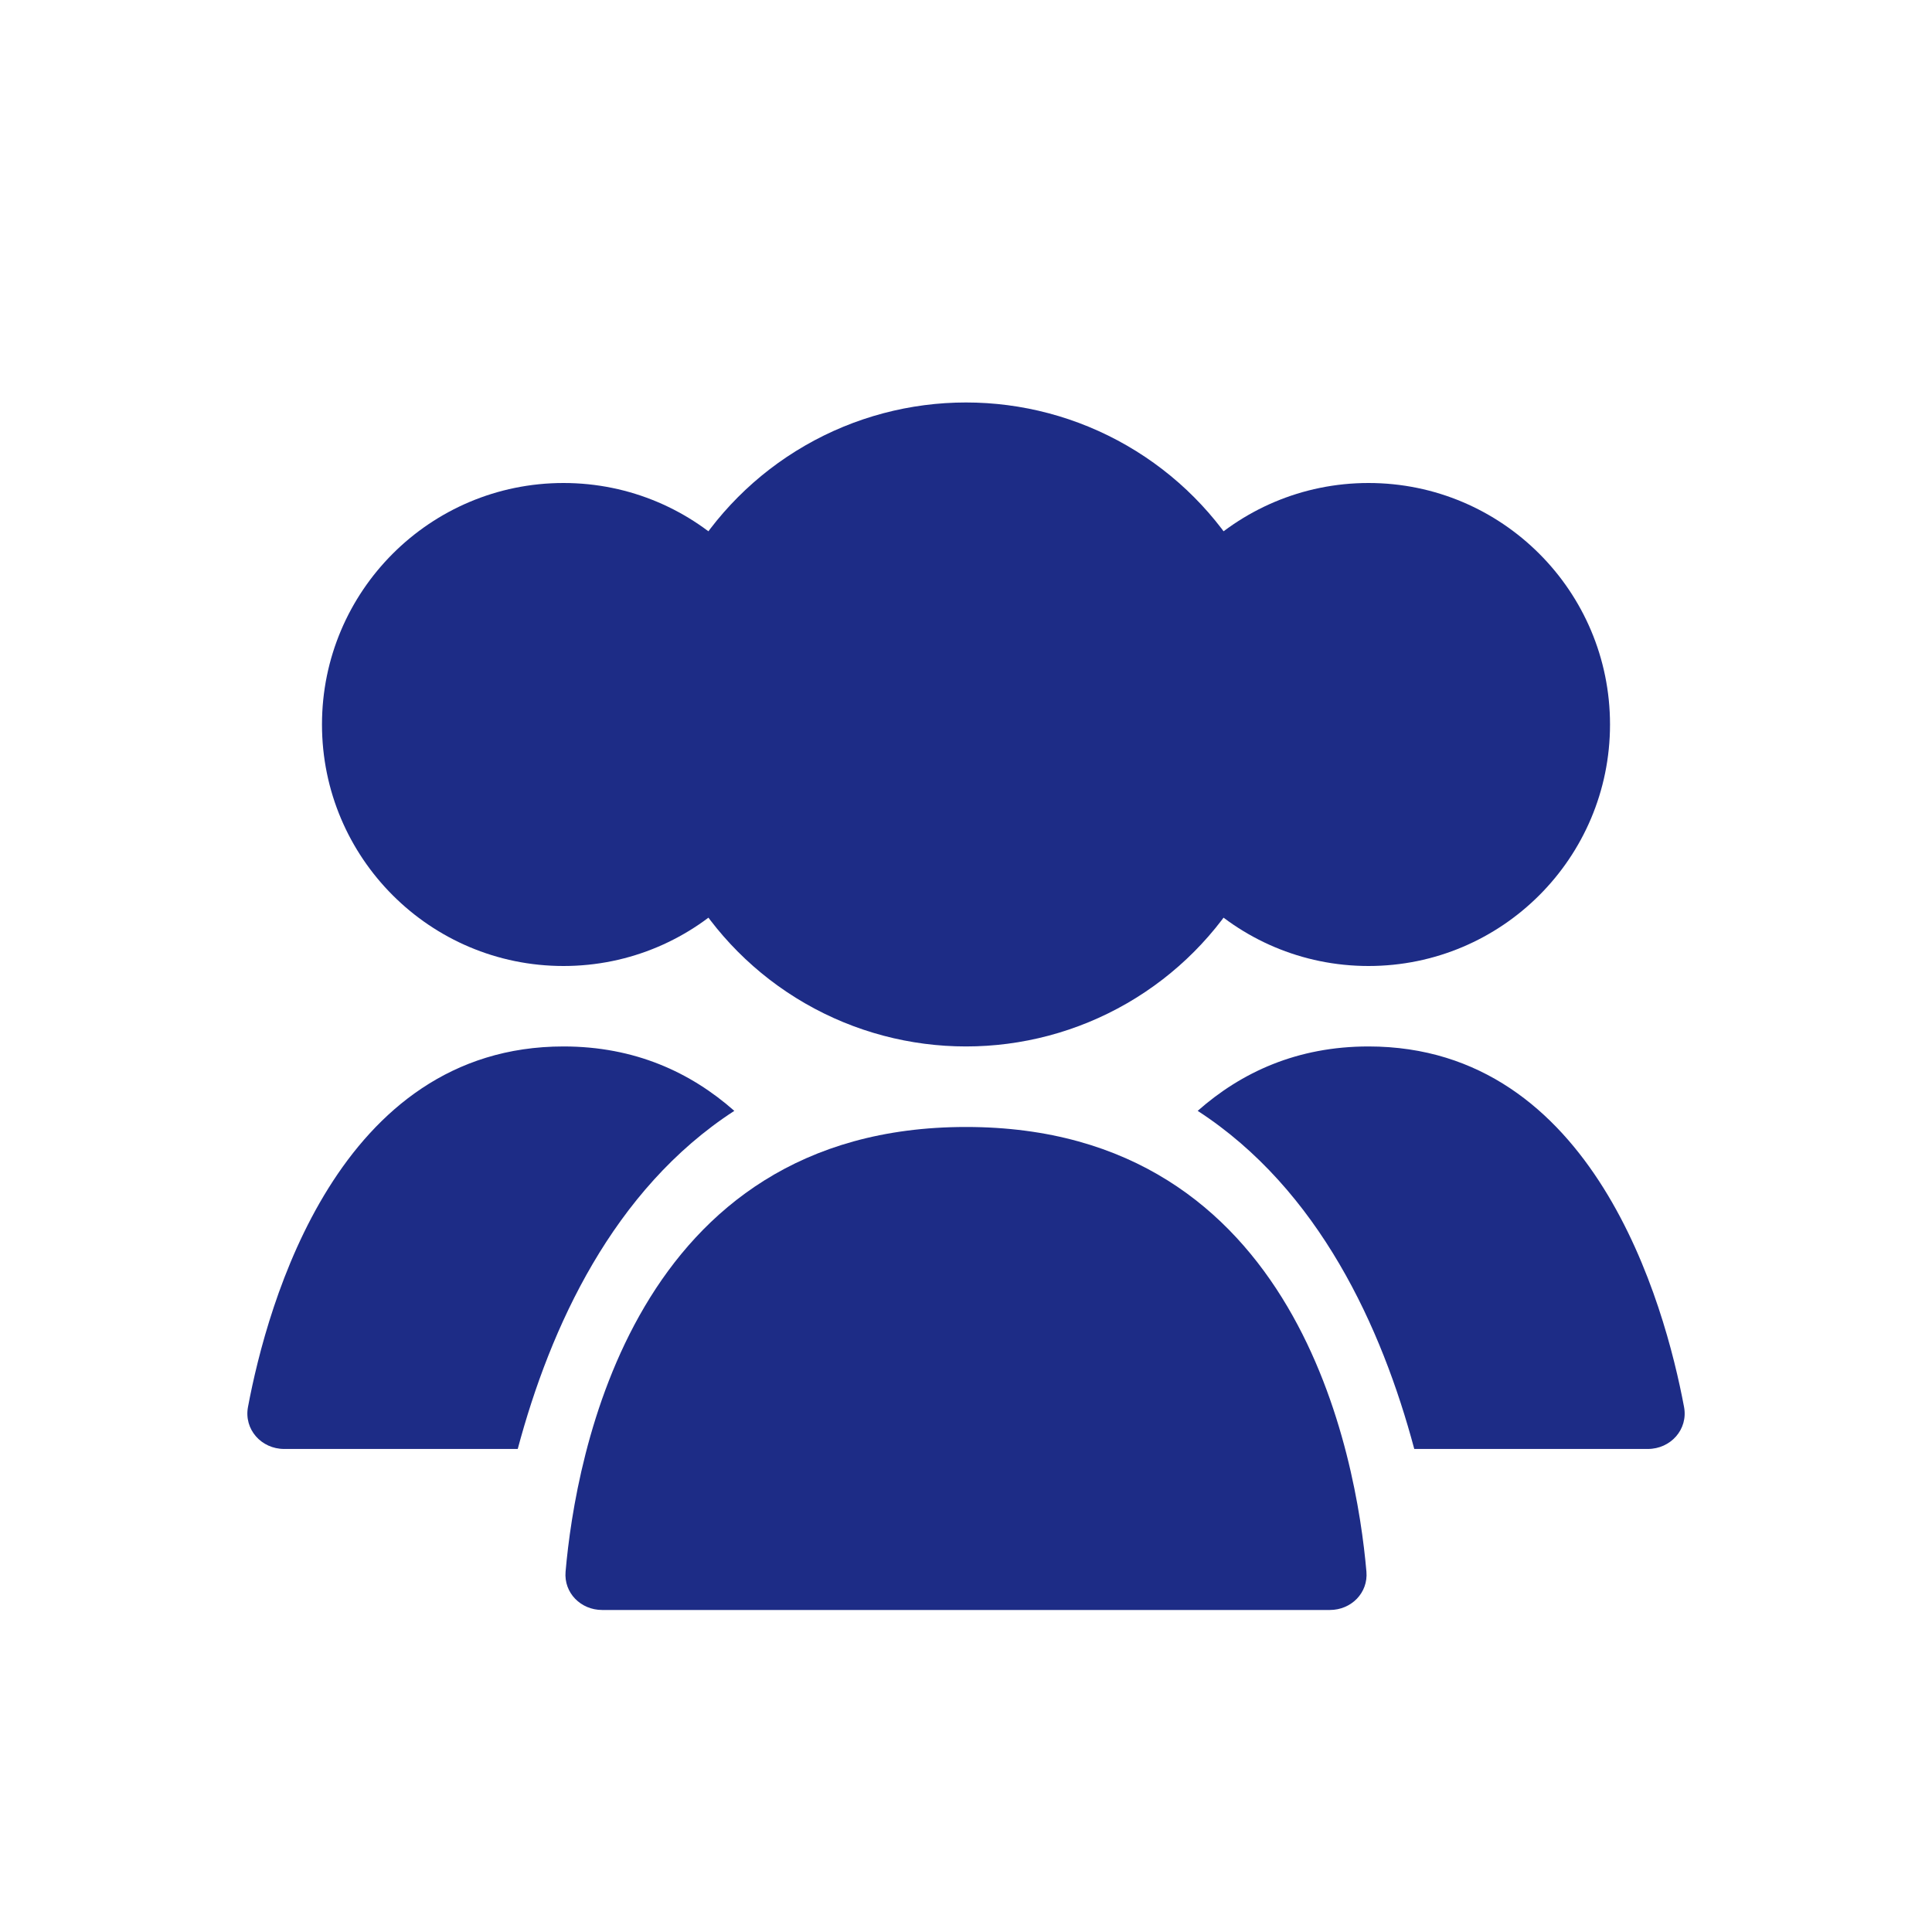 <svg width="50" height="50" viewBox="0 0 50 50" fill="none" xmlns="http://www.w3.org/2000/svg">
<circle cx="25" cy="18.749" r="8.333" fill="#1D2C86"/>
<circle cx="35.417" cy="18.75" r="6.25" fill="#1D2C86"/>
<circle cx="14.583" cy="18.75" r="6.25" fill="#1D2C86"/>
<path d="M35.417 27.082C41.247 27.082 43.082 33.743 43.583 36.412C43.692 36.993 43.236 37.499 42.645 37.499H36.601C35.761 34.354 34.137 30.787 30.996 28.749C32.126 27.751 33.571 27.082 35.417 27.082Z" fill="#1D2C86"/>
<path d="M14.584 27.082C16.43 27.082 17.874 27.752 19.004 28.749C15.863 30.787 14.239 34.354 13.399 37.499H7.355C6.764 37.499 6.309 36.993 6.418 36.412C6.919 33.743 8.753 27.082 14.584 27.082Z" fill="#1D2C86"/>
<path d="M25 29.166C33.615 29.166 35.105 37.716 35.363 40.674C35.411 41.224 34.969 41.666 34.417 41.666H15.583C15.031 41.666 14.589 41.224 14.637 40.674C14.895 37.716 16.385 29.166 25 29.166Z" fill="#1D2C86"/>
</svg>
